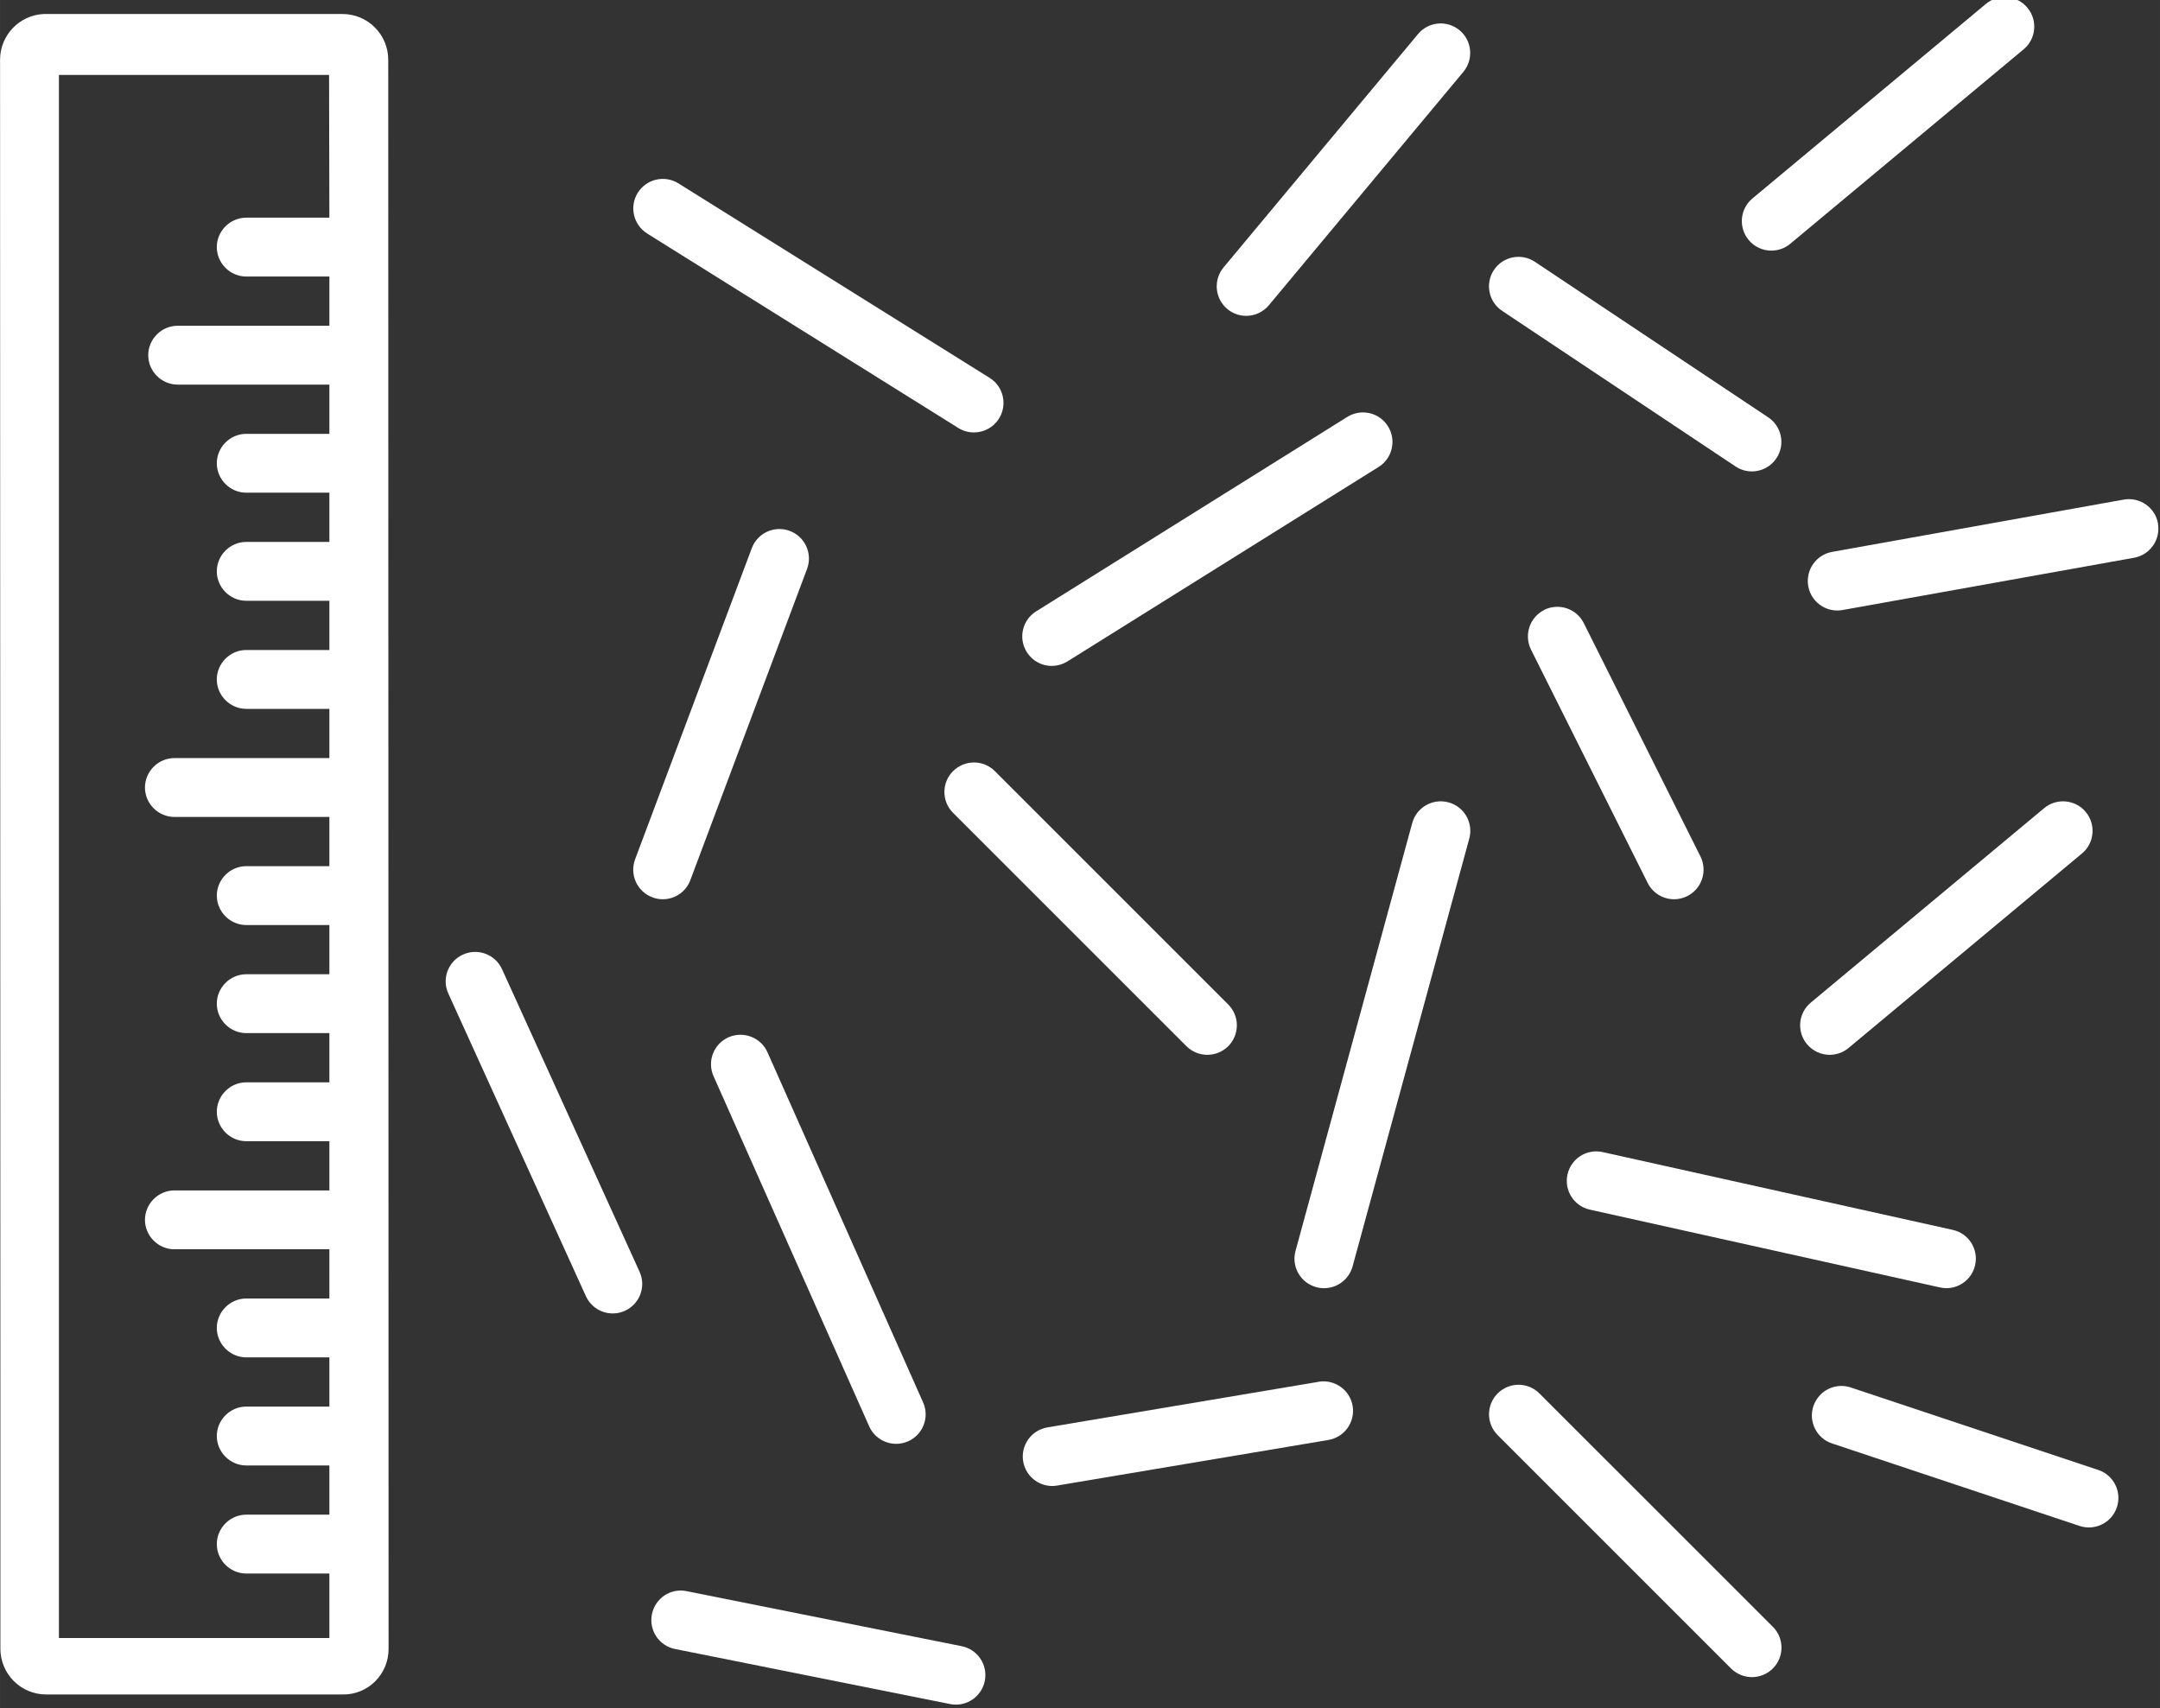 <?xml version="1.0" encoding="UTF-8" standalone="no"?>
<svg
   width="100"
   height="79.094"
   viewBox="0 0 26.458 20.927"
   version="1.1"
   id="svg867"
   inkscape:version="1.1 (c4e8f9ed74, 2021-05-24)"
   sodipodi:docname="icon.svg"
   xmlns:inkscape="http://www.inkscape.org/namespaces/inkscape"
   xmlns:sodipodi="http://sodipodi.sourceforge.net/DTD/sodipodi-0.dtd"
   xmlns="http://www.w3.org/2000/svg"
   xmlns:svg="http://www.w3.org/2000/svg"
   xmlns:rdf="http://www.w3.org/1999/02/22-rdf-syntax-ns#"
   xmlns:cc="http://creativecommons.org/ns#"
   xmlns:dc="http://purl.org/dc/elements/1.1/">
  <rect x="0" y="0" width="26.458" height="20.927" fill="#333333" stroke="none"/>
  <defs
     id="defs861" />
  <sodipodi:namedview
     id="base"
     pagecolor="#ffffff"
     bordercolor="#666666"
     borderopacity="1.0"
     inkscape:pageopacity="0.0"
     inkscape:pageshadow="2"
     inkscape:zoom="2.9424961"
     inkscape:cx="83.942336"
     inkscape:cy="16.482604"
     inkscape:document-units="px"
     inkscape:current-layer="layer1"
     inkscape:document-rotation="0"
     showgrid="false"
     units="px"
     inkscape:window-width="2491"
     inkscape:window-height="1403"
     inkscape:window-x="69"
     inkscape:window-y="0"
     inkscape:window-maximized="1"
     inkscape:pagecheckerboard="0" />
  <g
     inkscape:label="Layer 1"
     inkscape:groupmode="layer"
     id="layer1"
     transform="translate(-129.381,-111.629)">
    <g
       id="g1707">
      <g
         id="g19264"
         transform="matrix(0.911,0,0,0.911,111.646,25.638)">
        <path
           d="m 28.169,97.532 4.184,2.615 c 0.065,0.041 0.138,0.06 0.21,0.06 0.132,0 0.262,-0.066 0.337,-0.187 0.116,-0.186 0.06,-0.431 -0.126,-0.547 l -4.184,-2.615 c -0.186,-0.116 -0.43,-0.06 -0.547,0.126 -0.116,0.186 -0.06,0.431 0.126,0.547 z"
           id="path8343"
           style="fill:#ffffff;stroke-width:0.265" />
        <path
           d="m 28.379,106.484 c 0.161,0 0.312,-0.098 0.371,-0.258 l 1.569,-4.184 c 0.077,-0.205 -0.027,-0.434 -0.232,-0.511 -0.206,-0.077 -0.434,0.027 -0.511,0.232 l -1.569,4.184 c -0.077,0.205 0.027,0.434 0.232,0.511 0.046,0.018 0.093,0.026 0.139,0.026 z"
           id="path8345"
           style="fill:#ffffff;stroke-width:0.265" />
        <path
           d="m 25.576,107.308 c -0.114,0.114 -0.151,0.29 -0.08,0.445 l 1.849,4.068 c 0.091,0.2 0.326,0.288 0.525,0.197 0.2,-0.091 0.288,-0.326 0.197,-0.525 l -1.849,-4.068 c -0.091,-0.2 -0.326,-0.288 -0.525,-0.197 -0.045,0.02 -0.084,0.048 -0.117,0.08 z"
           id="path8345-6"
           style="display:inline;fill:#ffffff;stroke-width:0.265" />
        <path
           d="m 32.282,104.761 c -0.155,0.155 -0.155,0.406 0,0.561 l 3.138,3.138 c 0.078,0.077 0.179,0.116 0.281,0.116 0.102,0 0.203,-0.039 0.281,-0.116 0.155,-0.155 0.155,-0.406 0,-0.561 l -3.138,-3.138 c -0.155,-0.155 -0.406,-0.155 -0.561,0 z"
           id="path8347"
           style="fill:#ffffff;stroke-width:0.265" />
        <path
           d="m 29.263,108.34 c -0.2,0.089 -0.291,0.324 -0.201,0.524 l 2.092,4.707 c 0.066,0.148 0.211,0.236 0.363,0.236 0.054,0 0.108,-0.011 0.161,-0.034 0.2,-0.089 0.291,-0.324 0.201,-0.524 l -2.092,-4.707 c -0.089,-0.2 -0.323,-0.29 -0.524,-0.202 z"
           id="path8349"
           style="fill:#ffffff;stroke-width:0.265" />
        <path
           d="m 33.61,103.346 c 0.072,0 0.144,-0.02 0.21,-0.06 l 4.184,-2.615 c 0.186,-0.116 0.242,-0.361 0.126,-0.547 -0.116,-0.186 -0.361,-0.242 -0.547,-0.126 l -4.184,2.615 c -0.186,0.116 -0.242,0.361 -0.126,0.547 0.075,0.12 0.205,0.187 0.337,0.187 z"
           id="path8351"
           style="fill:#ffffff;stroke-width:0.265" />
        <path
           d="m 36.224,98.639 c 0.114,0 0.226,-0.049 0.305,-0.143 l 2.615,-3.138 c 0.14,-0.169 0.117,-0.419 -0.051,-0.559 -0.168,-0.14 -0.418,-0.118 -0.559,0.051 l -2.615,3.138 c -0.14,0.169 -0.117,0.419 0.051,0.559 0.074,0.062 0.164,0.092 0.254,0.092 z"
           id="path8353"
           style="fill:#ffffff;stroke-width:0.265" />
        <path
           d="m 39.665,98.572 3.138,2.092 c 0.068,0.045 0.144,0.067 0.22,0.067 0.128,0 0.254,-0.062 0.33,-0.177 0.122,-0.182 0.072,-0.429 -0.11,-0.55 l -3.138,-2.092 c -0.182,-0.121 -0.429,-0.072 -0.55,0.11 -0.122,0.182 -0.072,0.429 0.11,0.55 z"
           id="path8355"
           style="fill:#ffffff;stroke-width:0.265" />
        <path
           d="m 40.231,102.594 c -0.196,0.098 -0.275,0.336 -0.178,0.533 l 1.569,3.138 c 0.07,0.139 0.21,0.219 0.355,0.219 0.06,0 0.12,-0.013 0.177,-0.042 0.196,-0.098 0.275,-0.336 0.178,-0.533 l -1.569,-3.138 c -0.098,-0.196 -0.336,-0.275 -0.533,-0.178 z"
           id="path8357"
           style="fill:#ffffff;stroke-width:0.265" />
        <path
           d="m 47.931,114.66 c 0.069,-0.208 -0.043,-0.433 -0.251,-0.502 l -3.328,-1.109 c -0.147,-0.049 -0.303,-0.007 -0.406,0.096 -0.042,0.042 -0.075,0.095 -0.096,0.155 -0.069,0.208 0.043,0.433 0.251,0.502 l 3.328,1.109 c 0.208,0.069 0.433,-0.043 0.502,-0.251 z"
           id="path8357-7"
           style="display:inline;fill:#ffffff;stroke-width:0.265" />
        <path
           d="m 38.943,105.181 c -0.211,-0.057 -0.43,0.067 -0.487,0.279 l -1.569,5.753 c -0.058,0.211 0.067,0.43 0.279,0.487 0.035,0.01 0.07,0.014 0.105,0.014 0.175,0 0.334,-0.116 0.383,-0.292 l 1.569,-5.753 c 0.058,-0.212 -0.067,-0.43 -0.279,-0.488 z"
           id="path8359"
           style="fill:#ffffff;stroke-width:0.265" />
        <path
           d="m 37.198,112.973 -3.647,0.613 c -0.216,0.036 -0.362,0.241 -0.326,0.457 0.033,0.194 0.201,0.331 0.391,0.331 0.022,0 0.044,-0.002 0.066,-0.006 l 3.647,-0.613 c 0.216,-0.036 0.362,-0.241 0.326,-0.457 -0.036,-0.216 -0.242,-0.361 -0.457,-0.326 z"
           id="path8361"
           style="fill:#ffffff;stroke-width:0.265" />
        <path
           d="m 45.724,110.93 -4.707,-1.046 c -0.214,-0.048 -0.426,0.087 -0.473,0.301 -0.048,0.214 0.087,0.426 0.301,0.473 l 4.707,1.046 c 0.029,0.006 0.058,0.01 0.086,0.01 0.182,0 0.346,-0.126 0.387,-0.311 0.048,-0.214 -0.087,-0.426 -0.301,-0.473 z"
           id="path8363"
           style="fill:#ffffff;stroke-width:0.265" />
        <path
           d="m 46.953,105.259 -3.138,2.615 c -0.169,0.14 -0.191,0.391 -0.051,0.559 0.079,0.094 0.192,0.143 0.305,0.143 0.089,0 0.18,-0.03 0.254,-0.092 l 3.138,-2.615 c 0.169,-0.14 0.191,-0.391 0.051,-0.559 -0.14,-0.168 -0.391,-0.191 -0.559,-0.051 z"
           id="path8365"
           style="fill:#ffffff;stroke-width:0.265" />
        <path
           d="m 43.285,97.762 c 0.089,0 0.18,-0.03 0.254,-0.092 l 3.138,-2.615 c 0.169,-0.14 0.191,-0.391 0.051,-0.559 -0.14,-0.169 -0.391,-0.191 -0.559,-0.051 l -3.138,2.615 c -0.169,0.14 -0.191,0.391 -0.051,0.559 0.078,0.094 0.191,0.143 0.305,0.143 z"
           id="path8367"
           style="fill:#ffffff;stroke-width:0.265" />
        <path
           d="m 48.484,101.431 c -0.039,-0.216 -0.245,-0.359 -0.461,-0.321 l -3.921,0.703 c -0.216,0.039 -0.359,0.245 -0.321,0.461 0.021,0.12 0.095,0.218 0.192,0.274 0.078,0.045 0.172,0.064 0.268,0.047 l 3.921,-0.703 c 0.216,-0.039 0.359,-0.245 0.321,-0.461 z"
           id="path8369"
           style="fill:#ffffff;stroke-width:0.265" />
        <path
           d="m 40.166,113.129 c -0.155,-0.155 -0.406,-0.155 -0.561,0 -0.155,0.155 -0.155,0.406 0,0.561 l 3.138,3.138 c 0.078,0.077 0.179,0.116 0.281,0.116 0.102,0 0.203,-0.039 0.281,-0.116 0.155,-0.155 0.155,-0.406 0,-0.561 z"
           id="path8371"
           style="fill:#ffffff;stroke-width:0.265" />
        <path
           d="m 32.398,116.528 -3.698,-0.74 c -0.216,-0.045 -0.424,0.096 -0.467,0.311 -0.043,0.215 0.096,0.424 0.311,0.467 l 3.698,0.74 c 0.026,0.006 0.052,0.008 0.078,0.008 0.185,0 0.351,-0.13 0.389,-0.319 0.043,-0.215 -0.096,-0.424 -0.311,-0.467 z"
           id="path8373"
           style="fill:#ffffff;stroke-width:0.265" />
      </g>
      <path
         d="m 129.442,112.361 0.004,16.179 c 0,0 0,0.004 0,0.004 v 3.282 c 0,0.276 0.224,0.5 0.5,0.5 h 3.634 c 0.276,0.004 0.5,-0.22 0.5,-0.496 l -0.004,-19.469 c 0,-0.276 -0.224,-0.5 -0.5,-0.5 h -3.626 c -0.012,0 -0.02,0 -0.032,0 -0.264,0.012 -0.476,0.232 -0.476,0.5 z m 4.034,1.995 h -1.079 c -0.164,0 -0.3,0.136 -0.3,0.3 0,0.164 0.136,0.3 0.3,0.3 h 1.079 v 0.724 h -1.919 c -0.164,0 -0.3,0.136 -0.3,0.3 0,0.164 0.136,0.3 0.3,0.3 h 1.919 v 0.724 h -1.079 c -0.164,0 -0.3,0.136 -0.3,0.3 0,0.164 0.136,0.3 0.3,0.3 h 1.079 v 0.724 h -1.079 c -0.164,0 -0.3,0.136 -0.3,0.3 0,0.164 0.136,0.3 0.3,0.3 h 1.079 v 0.724 h -1.079 c -0.164,0 -0.3,0.136 -0.3,0.3 0,0.164 0.136,0.3 0.3,0.3 h 1.079 v 0.724 h -1.959 c -0.164,0 -0.3,0.136 -0.3,0.3 0,0.164 0.136,0.3 0.3,0.3 h 1.959 v 0.724 h -1.079 c -0.164,0 -0.3,0.136 -0.3,0.3 0,0.164 0.136,0.3 0.3,0.3 h 1.079 v 0.724 h -1.079 c -0.164,0 -0.3,0.136 -0.3,0.3 0,0.164 0.136,0.3 0.3,0.3 h 1.079 v 0.724 h -1.079 c -0.164,0 -0.3,0.136 -0.3,0.3 0,0.164 0.136,0.3 0.3,0.3 h 1.079 v 0.724 h -1.959 c -0.164,0 -0.3,0.136 -0.3,0.3 0,0.164 0.136,0.3 0.3,0.3 h 1.959 v 0.724 h -1.079 c -0.164,0 -0.3,0.136 -0.3,0.3 0,0.164 0.136,0.3 0.3,0.3 h 1.079 v 0.724 h -1.079 c -0.164,0 -0.3,0.136 -0.3,0.3 0,0.164 0.136,0.3 0.3,0.3 h 1.079 v 0.724 h -1.079 c -0.164,0 -0.3,0.136 -0.3,0.3 0,0.164 0.136,0.3 0.3,0.3 h 1.079 v 0.911 h -3.434 v -8.215 c 0,-0.004 0,-0.012 0,-0.016 v -11.038 h 0.584 c 0,0 0.004,0 0.004,0 h 2.842 z"
         id="path9214"
         style="fill:#ffffff;stroke:#ffffff;stroke-width:0.121;stroke-miterlimit:4;stroke-dasharray:none;stroke-opacity:1" />
    </g>
  </g>
</svg>
